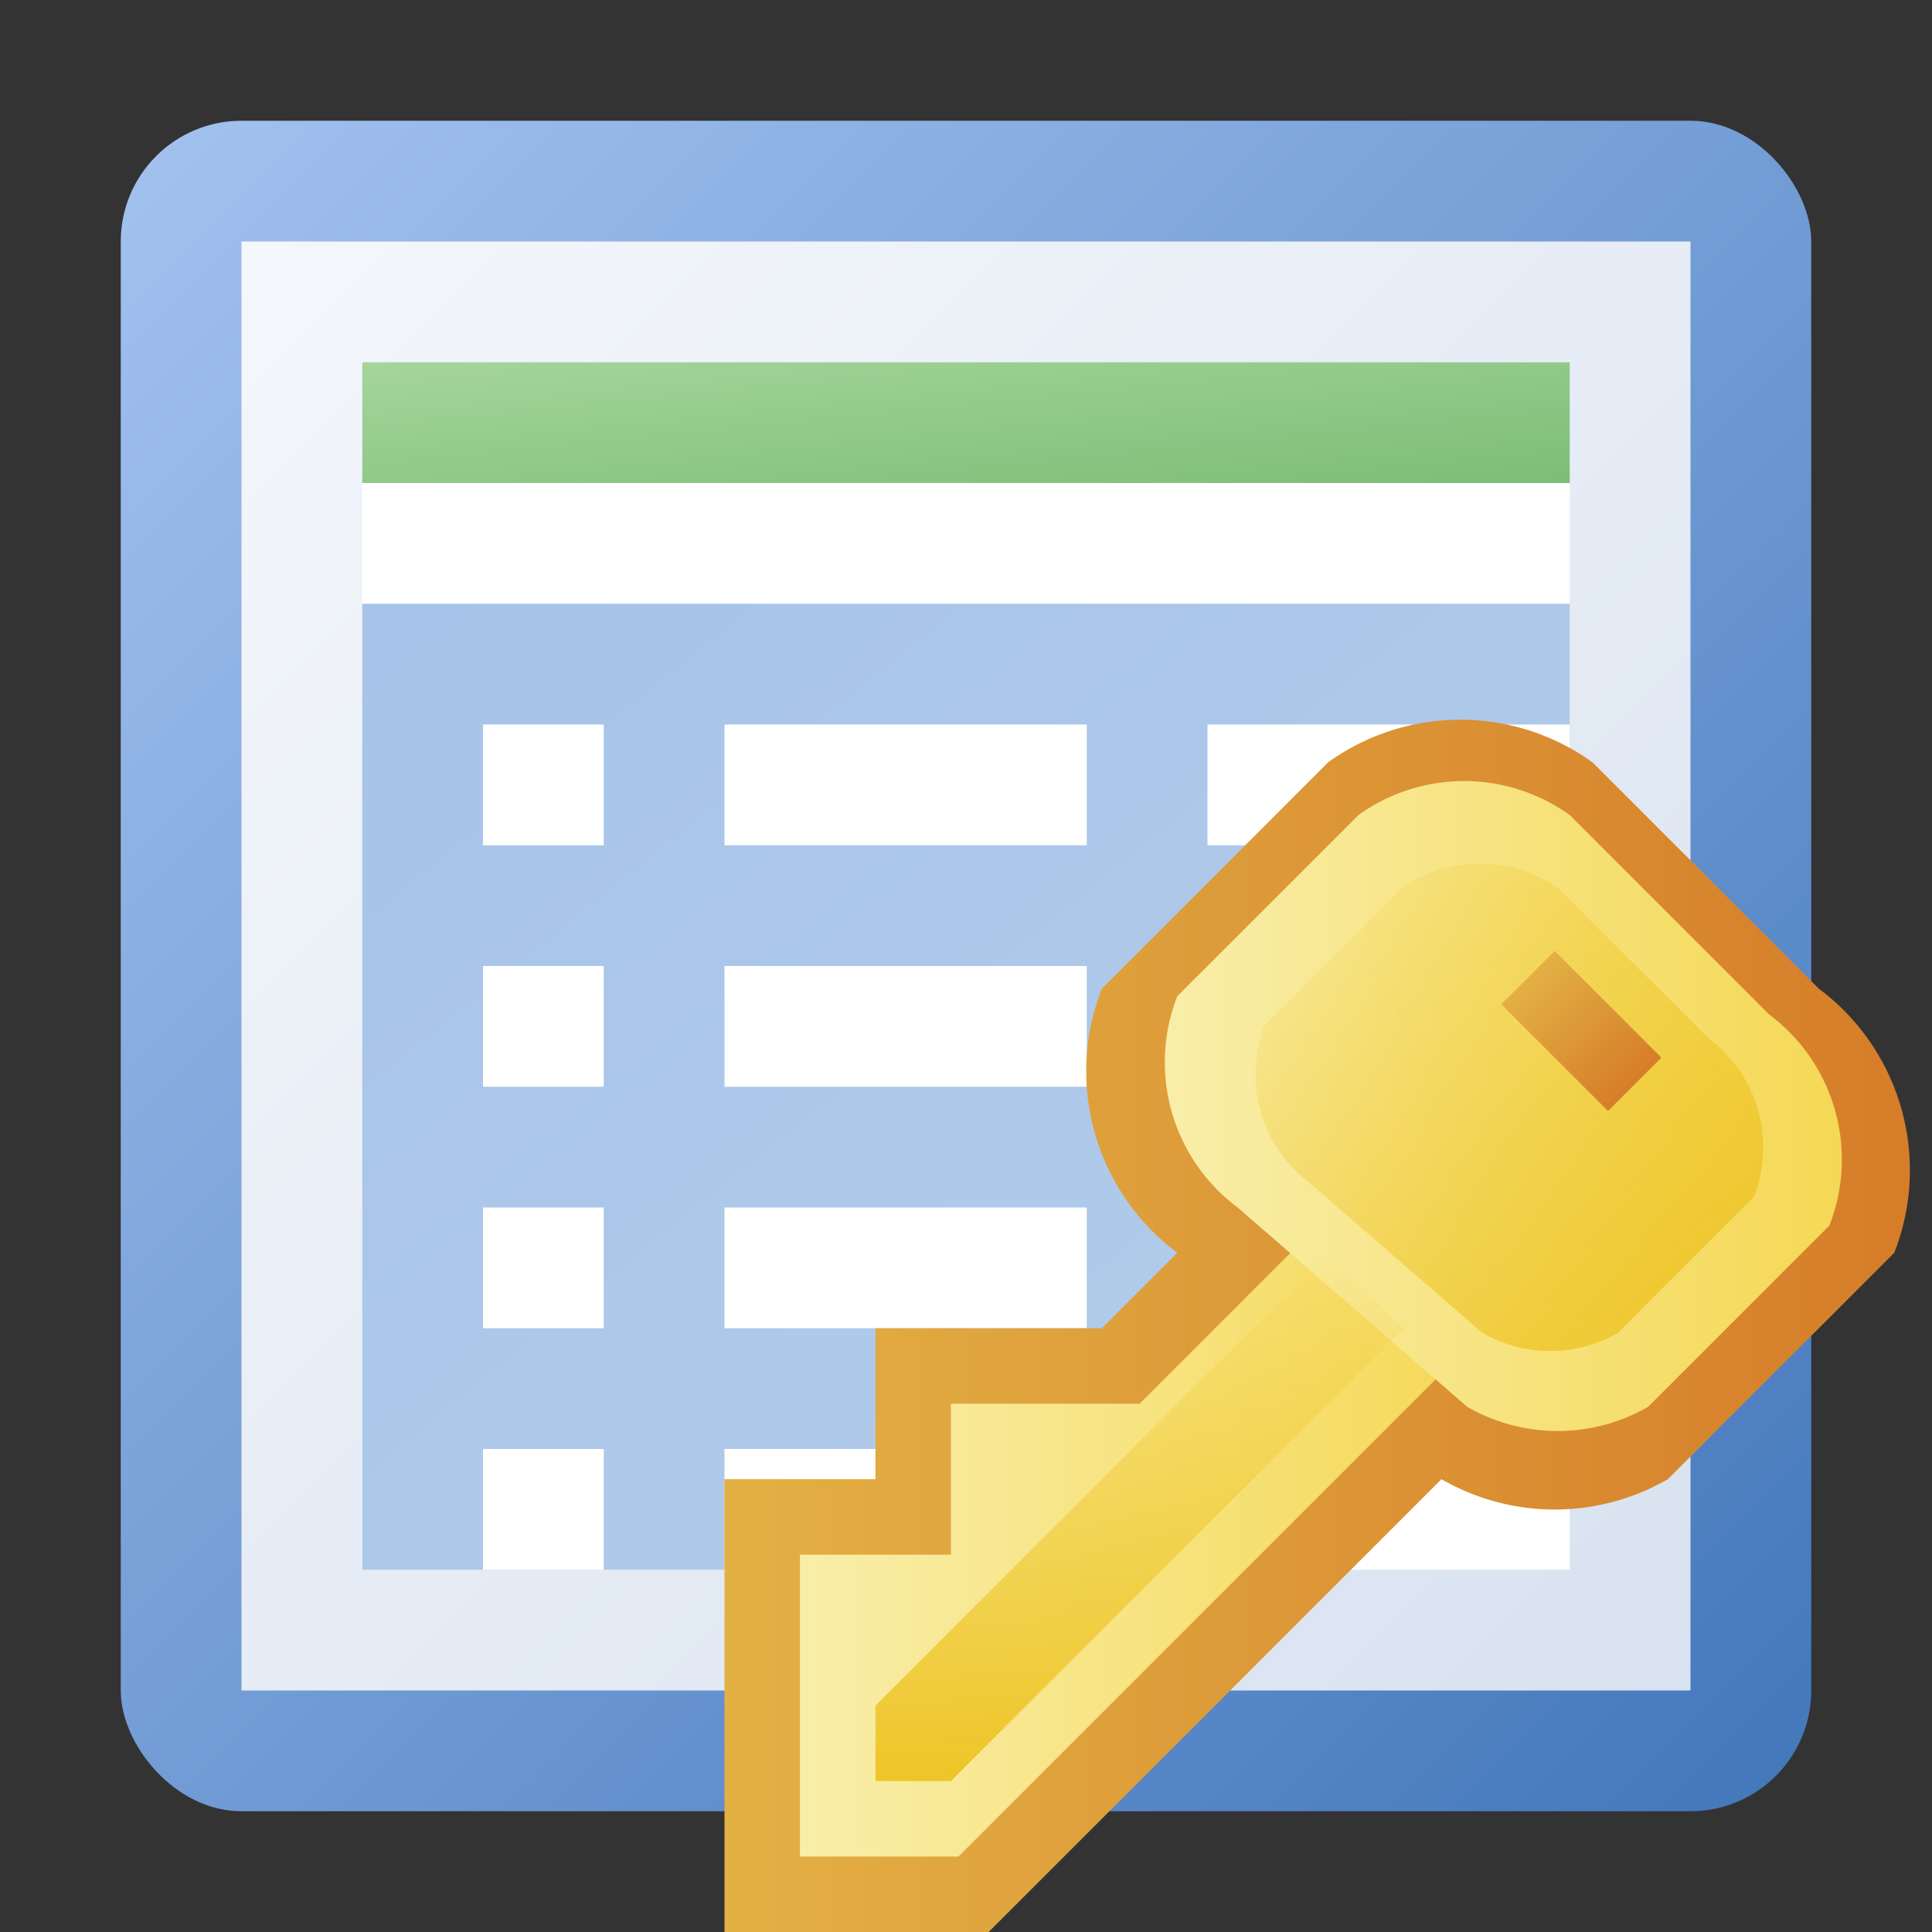 <?xml version="1.0" encoding="utf-8" standalone="yes"?>
<!DOCTYPE svg PUBLIC "-//W3C//DTD SVG 1.1//EN" "http://www.w3.org/Graphics/SVG/1.1/DTD/svg11.dtd">
<svg xmlns="http://www.w3.org/2000/svg" xmlns:xlink="http://www.w3.org/1999/xlink"
	width="16" height="16" version="1.1">
	<rect width="100%" height="100%" fill="#333333" stroke="none"/>
	<title>Table Key</title>
	<desc>Table Key Security</desc>
	<g id="table" transform="translate(8,8)">
		<defs>
			<linearGradient id="table-backing" x1="0%" y1="0%" x2="100%"
				y2="100%">
				<stop offset="0%" stop-color="#a3c2ef" />
				<stop offset="100%" stop-color="#4277bb" />
			</linearGradient>
			<linearGradient id="table-inner" x1="0%" y1="0%" x2="100%" y2="100%">
				<stop offset="0%" stop-color="#f4f7fb" />
				<stop offset="100%" stop-color="#d8e2f0" />
			</linearGradient>
			<linearGradient id="table-lines" x1="0%" y1="0%" x2="100%" y2="100%">
				<stop offset="0%" stop-color="#a6c3e9" />
				<stop offset="100%" stop-color="#b5cdea" />
			</linearGradient>
			<linearGradient id="table-title" x1="0%" y1="0%" x2="100%" y2="100%">
				<stop offset="0%" stop-color="#a5d59c" />
				<stop offset="100%" stop-color="#7cbe76" />
			</linearGradient>
		</defs>
		<rect width="14" height="14" rx="1" ry="1" x="-7" y="-7" fill="url(#table-backing)" />
		<rect width="12" height="12" x="-6" y="-6" fill="url(#table-inner)" />
		<rect width="10" height="10" x="-5" y="-5" fill="#fff" />
		<rect width="10" height="8" x="-5" y="-3" fill="url(#table-lines)" />
		<path fill="#fff"
			d="M-4,-2 h1 v1 h-1 m0,1 h1 v1 h-1 m0,1 h1 v1 h-1 m0,1 h1 v1 h-1 m2,-7 h3 v1 h-3 m0,1 h3 v1 h-3 m0,1 h3 v1 h-3 m0,1 h3 v1 h-3 m4,-7 h3 v1 h-3 m0,1 h3 v1 h-3 m0,1 h3 v1 h-3 m0,1 h3 v1 h-3 " />
		<rect width="10" height="1" x="-5" y="-5" fill="url(#table-title)" />
		<g id="key-icon" transform="translate(3,3)">
			<defs>
				<linearGradient id="key-backing" x1="0%" y1="0%" x2="100%"
					y2="0%">
					<stop offset="0%" stop-color="#e3b044" />
					<stop offset="100%" stop-color="#d67d29" />
				</linearGradient>
				<linearGradient id="key-center" x1="0%" y1="0%" x2="100%" y2="0%">
					<stop offset="0%" stop-color="#f9eea9" />
					<stop offset="100%" stop-color="#f5d855" />
				</linearGradient>
				<linearGradient id="key-line" x1="0%" y1="0%" x2="0%" y2="100%">
					<stop offset="0%" stop-color="#eec528" stop-opacity="0" />
					<stop offset="100%" stop-color="#eec528" />
				</linearGradient>
				<linearGradient id="key-top" x1="0%" y1="0%" x2="100%" y2="100%">
					<stop offset="0%" stop-color="#eec528" stop-opacity="0" />
					<stop offset="100%" stop-color="#eec528" />
				</linearGradient>
			</defs>
			<g id="key-tick" transform="scale(0.625)">
				<path fill="url(#key-backing)"
					d="M-8,8 v-6 h2 v-2 h3 l1,-1 a3,3 0 0,1 -1,-3.5 l3,-3 a3,3 0 0,1 3.5,0 l3,3 a3,3 0 0,1 1,3.5 l-3,3 a3,3 0 0,1 -3,0 l-6,6 Z" />
				<path fill="url(#key-center)" d="M-7,7 v-4 h2 v-2 l2.5,0 l3,-3 l1.8,1.8 l-7.2,7.2 Z" />
				<path transform="scale(0.8)"
					d="M-1.5,-2 a3,3 0 0,1 -1,-3.5 l3,-3 a3,3 0 0,1 3.5,0 l3.3,3.3 a3,3 0 0,1 1,3.5 l-3,3 a3,3 0 0,1 -3,0 Z"
					fill="url(#key-center)" />
				<path transform="scale(0.6)"
					d="M-0.4,-3.2 a3,3 0 0,1 -1,-3.5 l3,-3 a3,3 0 0,1 3.5,0 l3.3,3.3 a3,3 0 0,1 1,3.5 l-3,3 a3,3 0 0,1 -3,0 Z"
					fill="url(#key-top)" />
				<path fill="url(#key-line)" d="M-6,6 v-1 l6,-6 l1,1 l-6,6 Z" />
				<rect width="2" height="1" transform="translate(3,-5) rotate(45)" fill="url(#key-backing)" />
			</g>
		</g>
	</g>
</svg>
